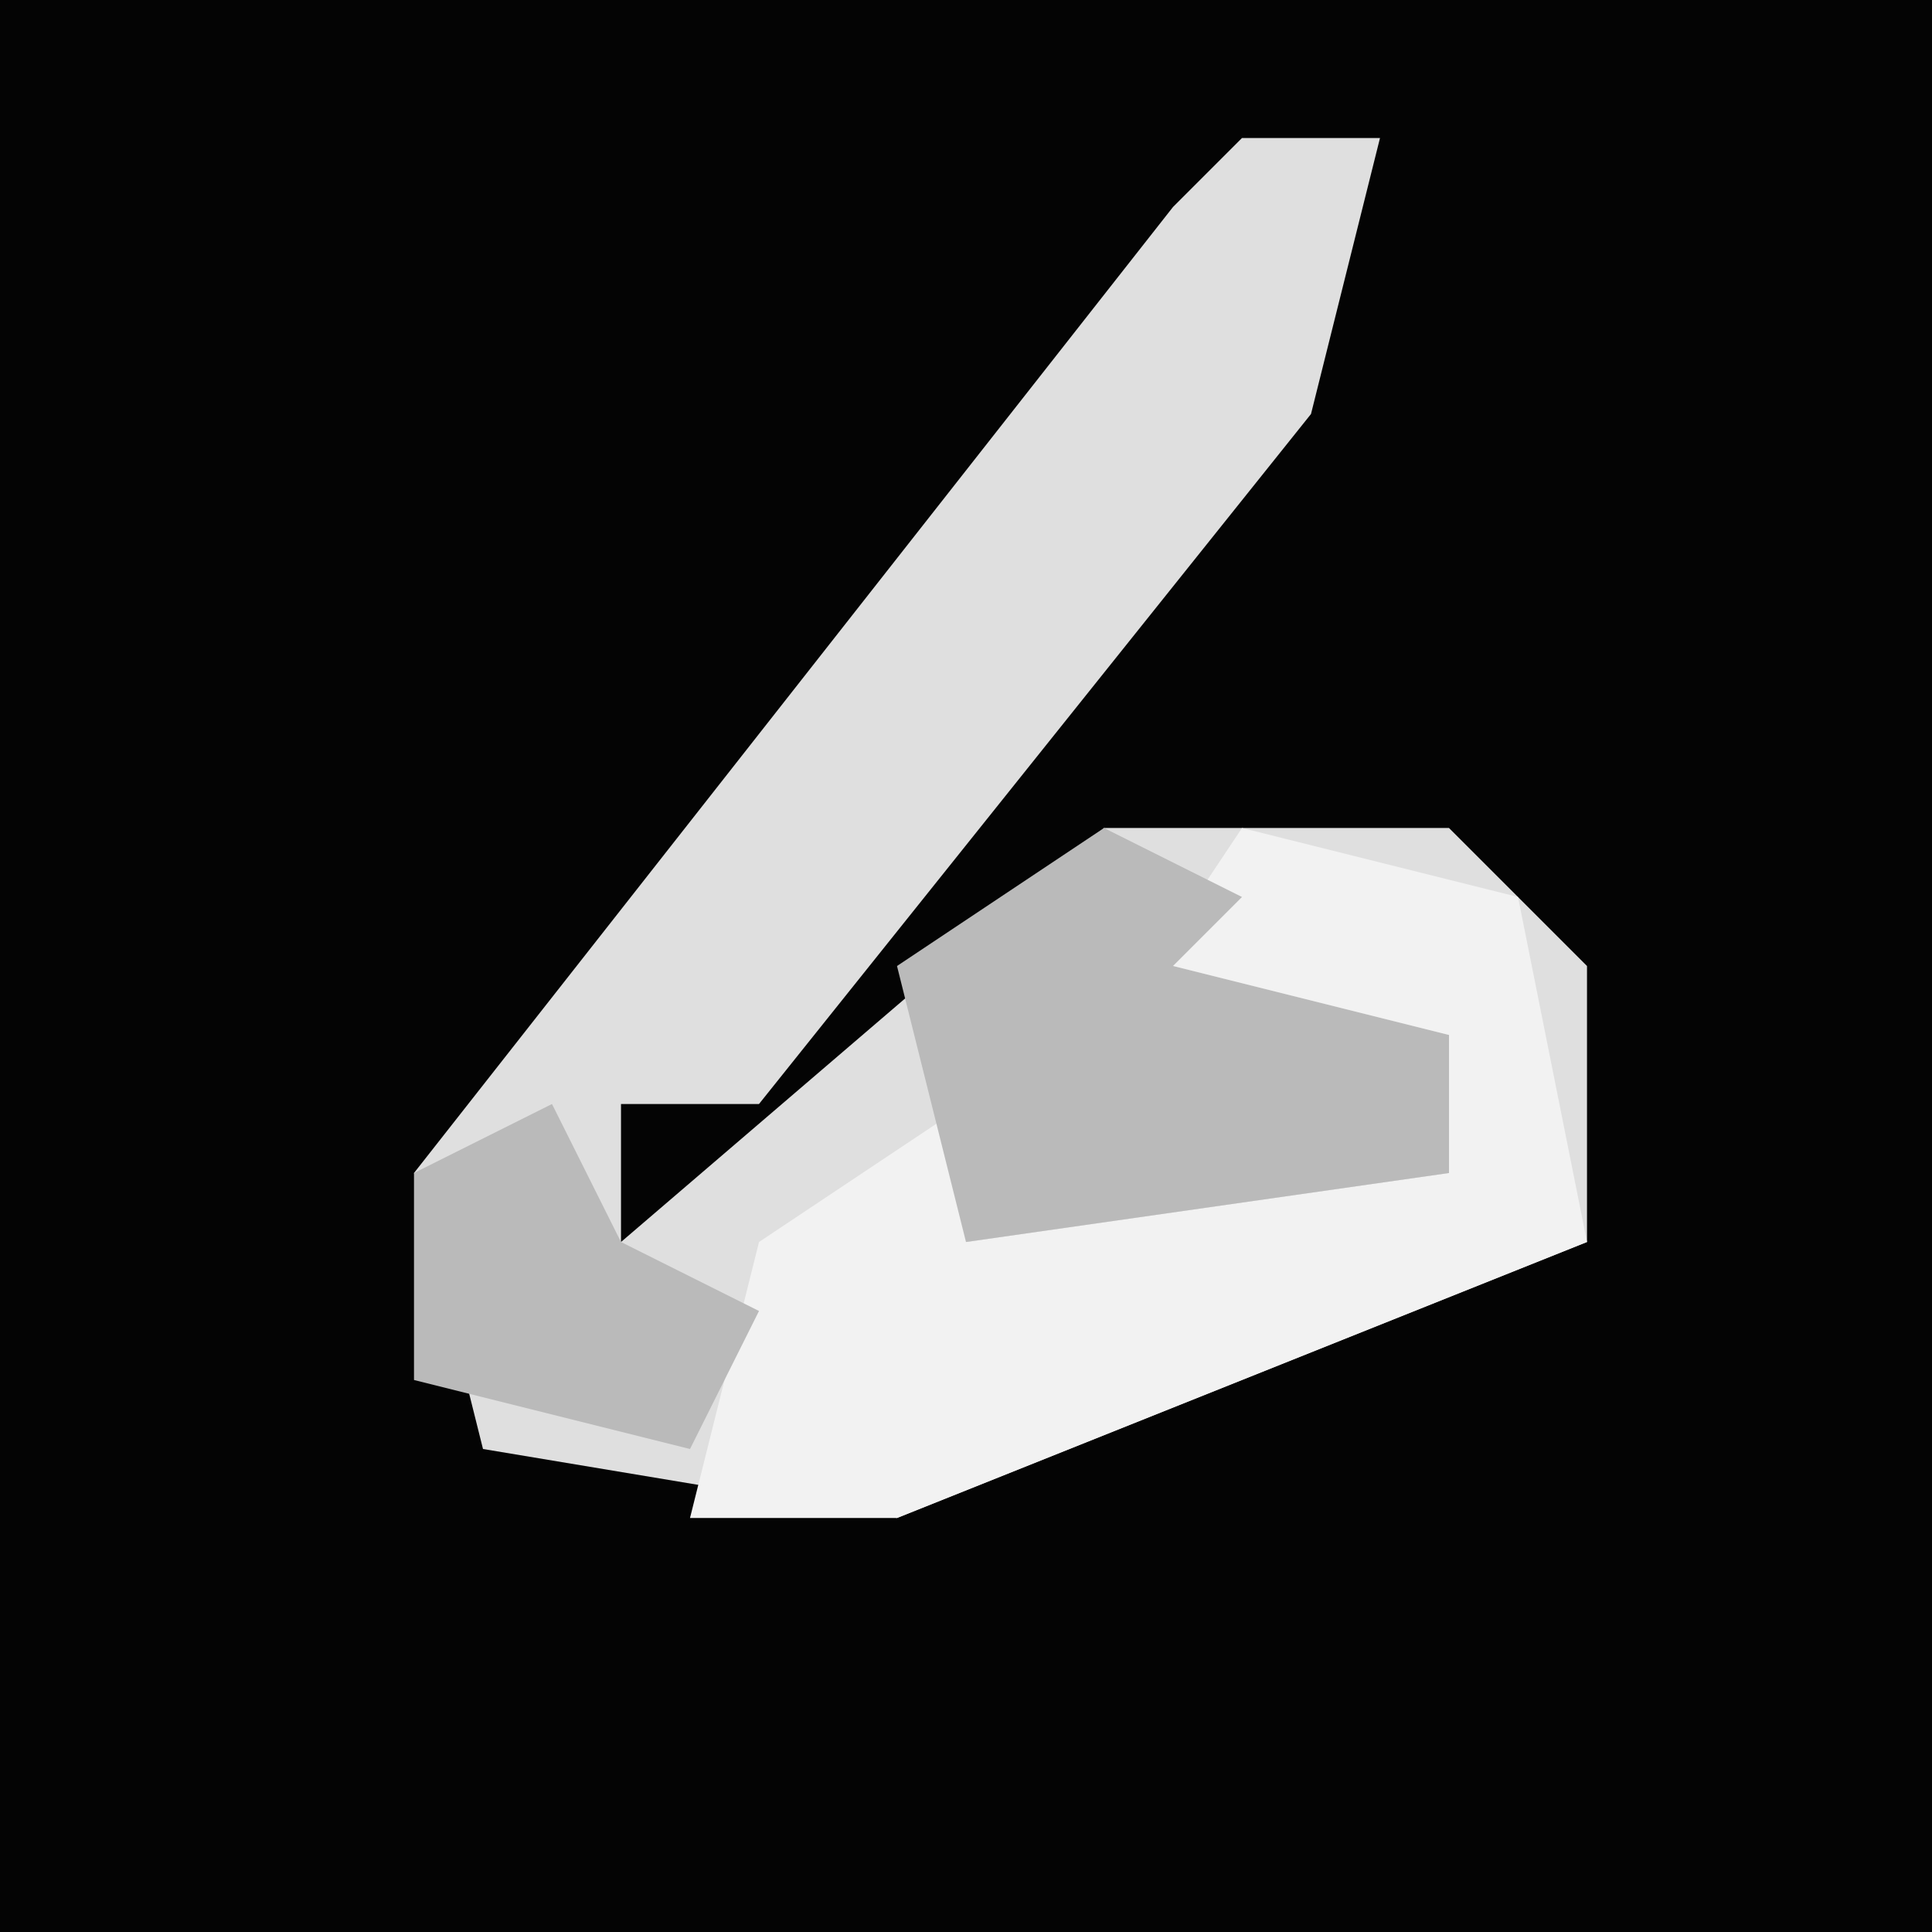 <?xml version="1.0" encoding="UTF-8"?>
<svg version="1.1" xmlns="http://www.w3.org/2000/svg" width="28" height="28">
<path d="M0,0 L28,0 L28,28 L0,28 Z " fill="#040404" transform="translate(0,0)"/>
<path d="M0,0 L2,0 L1,4 L-7,14 L-9,14 L-9,16 L-2,10 L3,10 L5,12 L5,16 L-5,20 L-11,19 L-12,15 L-1,1 Z " fill="#DFDFDF" transform="translate(18,2)"/>
<path d="M0,0 L4,1 L5,6 L-5,10 L-8,10 L-7,6 L-4,4 L-4,6 L3,5 L3,3 L-2,3 Z " fill="#F2F2F2" transform="translate(18,12)"/>
<path d="M0,0 L2,1 L1,2 L5,3 L5,5 L-2,6 L-3,2 Z M-4,4 Z M-8,4 L-7,6 L-5,7 L-6,9 L-10,8 L-10,5 Z M-5,5 Z " fill="#BABABA" transform="translate(16,12)"/>
</svg>
